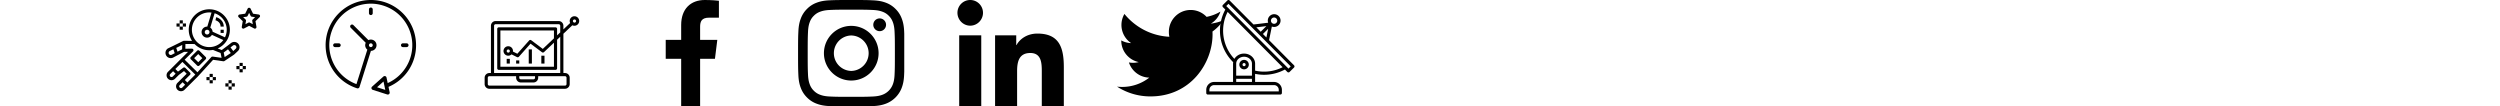 <svg xmlns="http://www.w3.org/2000/svg" width="752" height="32"><svg id="icon-antenna" viewBox="0 0 30 32"><path d="m28.243 19.642-7.505-7.56.833-4.103c.215.084.443.128.674.129h.006a1.919 1.919 0 1 0-1.785-1.276l-4.409.538L8.865.141a.474.474 0 0 0-.335-.142.475.475 0 0 0-.332.138L6.853 1.474a.474.474 0 0 0 0 .67l.723.734a13.281 13.281 0 0 0 2.24 15.7.456.456 0 0 0 .13.087 2.73 2.73 0 0 0-.046.486v5.499H4.211a2.373 2.373 0 0 0-2.37 2.37v.948c0 .262.212.474.474.474h21.807a.474.474 0 0 0 .474-.474v-.948a2.373 2.373 0 0 0-2.37-2.37h-5.689v-2.437c.891.187 1.799.282 2.71.284a13.2 13.2 0 0 0 6.258-1.585l.727.732c.088.09.209.141.335.142a.475.475 0 0 0 .332-.138l1.345-1.337a.474.474 0 0 0 0-.67zM21.582 5.54a.948.948 0 1 1 .668 1.621h-.003a.947.947 0 0 1-.663-1.62h-.002zm-1.116 3.116-.532 2.618-1.045-1.051 1.577-1.567zm-.538-.802-1.707 1.697-1.32-1.327 3.027-.369zM22.226 25.6c.785 0 1.422.637 1.422 1.422v.474H2.789v-.474c0-.785.637-1.422 1.422-1.422h18.015zm-6.637-1.896v.948h-4.741v-.948h4.741zm-4.741-.948v-3.603c0-1.15 1.063-2.086 2.37-2.086s2.37.936 2.37 2.086v3.603h-4.741zm5.689-1.508v-2.095c0-1.673-1.489-3.034-3.319-3.034a3.378 3.378 0 0 0-2.917 1.588A12.328 12.328 0 0 1 8.276 3.585l16.535 16.63a12.28 12.28 0 0 1-8.274 1.034zm10.035-.608L7.855 1.813l.671-.668 7.053 7.093c.003 0 .005.006.009.009l11.657 11.726-.673.668z"/><path d="M13.223 18.015h-.004a1.422 1.422 0 0 0-.004 2.844h.004a1.422 1.422 0 0 0 .004-2.844zm.332 1.758a.474.474 0 1 1-.336-.811.475.475 0 0 1 .332.811h.004z"/></svg><svg id="icon-astronaut" width="32" height="32" x="48" y="0" viewBox="0 0 32 32"><path d="M30.199 4.688a.475.475 0 0 0-.383-.322l-1.698-.247-.76-1.539c-.159-.324-.691-.324-.85 0l-.76 1.539-1.698.247a.475.475 0 0 0-.263.808l1.229 1.198-.29 1.691a.473.473 0 0 0 .688.5l1.519-.799 1.519.799a.47.47 0 0 0 .5-.036.473.473 0 0 0 .188-.464l-.29-1.691 1.229-1.198a.476.476 0 0 0 .12-.486zm-2.189 1.18a.475.475 0 0 0-.136.42l.17.99-.889-.467a.467.467 0 0 0-.442 0l-.889.467.17-.99a.475.475 0 0 0-.136-.42l-.72-.702.995-.145a.471.471 0 0 0 .357-.259l.445-.901.445.901c.069.14.202.237.357.259l.995.145-.719.702zM25.008 18.909h-.948v.948h.948v-.948zM25.008 20.805h-.948v.948h.948v-.948zM25.956 19.857h-.948v.948h.948v-.948zM24.059 19.857h-.948v.948h.948v-.948zM21.689 24.124h-.948v.948h.948v-.948zM21.689 26.02h-.948v.948h.948v-.948zM22.637 25.072h-.948v.948h.948v-.948zM20.741 25.072h-.948v.948h.948v-.948zM16 22.227h-.948v.948H16v-.948zM16 24.124h-.948v.948H16v-.948zM16.948 23.175H16v.948h.948v-.948zM15.052 23.175h-.948v.948h.948v-.948zM6.992 6.108h-.948v.948h.948v-.948zM6.992 8.005h-.948v.948h.948v-.948zM7.941 7.057h-.948v.948h.948v-.948zM6.044 7.057h-.948v.948h.948v-.948z"/><path d="M23.746 13.253a1.578 1.578 0 0 0-1.056-.626 1.578 1.578 0 0 0-1.191.313l-1.113.853-1.687 1.26-1.207-.481c2.152-.966 3.657-3.118 3.657-5.618 0-3.398-2.776-6.163-6.188-6.163S8.773 5.556 8.773 8.954c0 1.232.368 2.377.996 3.341l-2.457-.021h-.004c-.008 0-.014.004-.021.004a.47.47 0 0 0-.138.027c-.011.004-.023.007-.034.012l-.017.006-2.874 1.419h-.001l-1.683.809a.453.453 0 0 0-.056.031 1.583 1.583 0 0 0 .886 2.903c.257 0 .513-.063.746-.188l1.234-.656 2.013-1.039 1.206-.007-4.837 4.814-.001.001-1.19 1.185c-.281.28-.436.651-.436 1.047s.155.767.436 1.048c.289.287.668.431 1.048.431s.759-.144 1.049-.431l1.168-1.163 1.547-1.155.801.797-1.566 1.559-.001.001-1.19 1.185c-.281.28-.436.651-.436 1.047s.155.767.436 1.048c.289.287.669.431 1.049.431s.76-.144 1.049-.431l3.095-3.081.001-.001.897-.889-.003-.003c.006-.006.014-.008.019-.014l4.592-5.029 3.085.439a.473.473 0 0 0 .233-.029c.016-.006.029-.013.044-.021.017-.009.035-.013.051-.024l2.856-1.896c.01-.007.016-.019.026-.026.011-.009.026-.013.036-.023l1.13-1.059a1.58 1.58 0 0 0 .188-2.099zM3.671 16.462a.635.635 0 0 1-.496.046.634.634 0 0 1-.188-1.12l1.168-.562.399 1.167-.882.469zm3.109-1.624-1.376.711-.39-1.141 1.802-.889-.035 1.319zm13.422-5.885c0 .816-.195 1.586-.532 2.275L15.953 9.54a1.653 1.653 0 0 0-.701-1.234l1.301-4.32c2.113.672 3.648 2.644 3.648 4.967zm-10.479 0c0-2.875 2.351-5.215 5.24-5.215.225 0 .445.019.662.046L14.352 8.01c-.017-.001-.033-.005-.051-.005-.918 0-1.665.744-1.665 1.659s.747 1.659 1.665 1.659a1.66 1.66 0 0 0 1.438-.84l3.433 1.56a5.235 5.235 0 0 1-4.21 2.124c-2.889 0-5.239-2.34-5.239-5.215zm5.294.711c0 .392-.321.711-.716.711s-.716-.319-.716-.711c0-.392.321-.711.716-.711s.716.319.716.711zM3.969 23.019a.54.54 0 0 1-.759 0 .527.527 0 0 1 0-.751l.855-.852.757.753-.852.849zm2.856 3.318a.54.54 0 0 1-.76 0 .527.527 0 0 1 0-.751l.856-.852.757.753-.853.849zm3.095-3.083-.001.001-1.569 1.564-.757-.753 1.567-1.56.001-.001c.036-.036.058-.078.08-.12.006-.012.018-.023.023-.036.015-.037.017-.076.023-.114.003-.022.012-.042.012-.064 0-.032-.011-.063-.018-.094-.006-.028-.006-.057-.017-.085a.463.463 0 0 0-.081-.122c-.009-.01-.012-.024-.022-.034H9.16l-.001-.002-1.428-1.422c-.015-.015-.035-.021-.052-.034a.49.49 0 0 0-.077-.051.48.48 0 0 0-.083-.029.473.473 0 0 0-.091-.018c-.029-.002-.056.001-.085.004-.032.004-.062.008-.092.018s-.056.024-.084.04c-.018.01-.037.013-.054.026l-1.576 1.177-.801-.797 2.132-2.121 3.876 3.812-.825.817zm6.062-6.237c-.014-.002-.027.003-.04.002a.494.494 0 0 0-.18.025.427.427 0 0 0-.086.042.395.395 0 0 0-.074.055c-.011.01-.025.015-.036.026l-4.176 4.574-3.847-3.784 2.518-2.505a.475.475 0 0 0-.338-.81l-1.972.012.025-1.429 2.759.024a6.178 6.178 0 0 0 4.428 1.867c.389 0 .768-.04 1.137-.109.036.028.071.057.115.075l2.142.853.136.674.158.787-2.669-.38zm3.592.158-.278-1.385 1.286-.96.841 1.117-1.849 1.228zm3.336-2.516-.745.698-.828-1.099.739-.566a.654.654 0 0 1 .483-.127.635.635 0 0 1 .351 1.095z"/><path d="m13.869 17.15-1.905-1.896a.474.474 0 0 0-.669 0L9.391 17.15a.477.477 0 0 0 0 .672l1.904 1.896a.473.473 0 0 0 .669 0l1.905-1.896a.476.476 0 0 0 0-.672zm-2.24 1.564-1.233-1.227 1.233-1.227 1.233 1.227-1.233 1.227zM17.035 5.174l-.229.921c.063.016 1.545.402 1.545 1.91h.948c0-1.793-1.481-2.636-2.264-2.831zM19.299 8.953h-.948v.948h.948v-.948z"/></svg><svg id="icon-clock" width="31" height="32" x="96" y="0" viewBox="0 0 31 32"><path d="M29.153 13.601C29.151 6.088 23.059-.002 15.546 0S1.943 6.094 1.945 13.607a13.604 13.604 0 0 0 9.466 12.957.601.601 0 0 0 .47-.058.567.567 0 0 0 .252-.317L15.569 15.3a1.7 1.7 0 1 0-.746-3.231L10.284 7.53a.567.567 0 0 0-.801.802l4.536 4.541a1.669 1.669 0 0 0 .477 2.053l-3.273 10.376c-6.469-2.383-9.782-9.559-7.399-16.028s9.559-9.782 16.028-7.399c6.469 2.383 9.782 9.559 7.399 16.028a12.476 12.476 0 0 1-6.633 7.087l-.354-1.666a.567.567 0 0 0-.932-.305l-3.411 3.045a.566.566 0 0 0 .206.963l4.354 1.39a.567.567 0 0 0 .728-.657l-.348-1.635a13.56 13.56 0 0 0 8.292-12.524zm-13.604-.567a.567.567 0 1 1 0 1.134.567.567 0 0 1 0-1.134zm1.867 13.213 1.941-1.732.536 2.525-2.477-.793z"/><path d="M14.982 2.831v1.134a.567.567 0 0 0 1.134 0V2.831a.567.567 0 0 0-1.134 0zM4.779 13.034a.567.567 0 0 0 0 1.134h1.134a.567.567 0 0 0 0-1.134H4.779zM26.318 14.168a.567.567 0 0 0 0-1.134h-1.134a.567.567 0 0 0 0 1.134h1.134z"/></svg><svg id="icon-diagram" width="32" height="32" x="144" y="0" viewBox="0 0 32 32"><path d="M15.045 14.857h.948v4.264h-.948v-4.264zM18.835 16.753h.948v2.369h-.948v-2.369zM11.254 18.174h.948v.948h-.948v-.948zM8.411 17.7h.948v1.421h-.948V17.7z"/><path d="M3.199 26.703h22.744c.785 0 1.422-.636 1.422-1.421v-1.895c0-.785-.637-1.421-1.422-1.421h-.474V10.15L28.16 7.6a1.43 1.43 0 1 0-.663-.678l-2.028 1.922V7.751a1.42 1.42 0 0 0-1.421-1.421H5.095a1.42 1.42 0 0 0-1.421 1.421v14.215H3.2a1.42 1.42 0 0 0-1.421 1.421v1.895A1.42 1.42 0 0 0 3.2 26.703zM28.786 5.855a.474.474 0 1 1 0 .947.474.474 0 0 1 0-.947zM4.621 7.75c0-.262.212-.474.474-.474h18.953c.262 0 .474.212.474.474v1.99l-.948.9V8.697a.474.474 0 0 0-.474-.474H6.042a.474.474 0 0 0-.474.474v11.846c0 .262.212.474.474.474H23.1a.474.474 0 0 0 .474-.474v-8.599l.948-.898v10.919H4.621V7.75zm4.264 6.16a1.422 1.422 0 1 0 .984 2.443l1.647.826a.474.474 0 0 0 .566-.109l3.501-3.939 3.442 2.579a.474.474 0 0 0 .61-.035l2.991-2.833v7.228H6.516V9.172h16.11v2.365l-3.352 3.175-3.471-2.602a.473.473 0 0 0-.638.064l-3.549 3.993-1.327-.664c.01-.057.016-.114.018-.172a1.42 1.42 0 0 0-1.421-1.421zm.474 1.421a.474.474 0 1 1-.947 0 .474.474 0 0 1 .947 0zm2.843 7.582h4.738v.474a.474.474 0 0 1-.474.474h-3.791a.474.474 0 0 1-.474-.474v-.474zm-9.477.473c0-.262.212-.474.474-.474h8.055v.474a1.42 1.42 0 0 0 1.421 1.421h3.791a1.42 1.42 0 0 0 1.421-1.421v-.474h8.055c.262 0 .474.212.474.474v1.895a.474.474 0 0 1-.474.474H3.198a.474.474 0 0 1-.474-.474v-1.895z"/></svg><svg id="icon-facebook" width="32" height="32" x="192" y="0" viewBox="0 0 32 32"><path d="M21.329 5.313h2.921V.225C23.746.156 22.013 0 19.994 0c-4.212 0-7.097 2.649-7.097 7.519V12H8.249v5.688h4.648V32h5.699V17.689h4.46l.708-5.688h-5.169V8.082c.001-1.644.444-2.769 2.735-2.769z"/></svg><svg id="icon-instagram" width="32" height="32" x="240" y="0" viewBox="0 0 32 32"><path d="M31.969 9.408c-.075-1.7-.35-2.869-.744-3.882a7.803 7.803 0 0 0-1.85-2.838A7.867 7.867 0 0 0 26.543.844C25.524.45 24.361.175 22.661.1 20.948.019 20.404 0 16.06 0s-4.888.019-6.595.094c-1.7.075-2.869.35-3.882.744a7.803 7.803 0 0 0-2.838 1.85A7.867 7.867 0 0 0 .901 5.52C.507 6.539.232 7.702.157 9.402c-.081 1.713-.1 2.257-.1 6.601s.019 4.888.094 6.595c.075 1.7.35 2.869.744 3.882a7.895 7.895 0 0 0 1.85 2.838 7.867 7.867 0 0 0 2.832 1.844c1.019.394 2.182.669 3.882.744 1.706.075 2.25.094 6.595.094s4.888-.019 6.595-.094c1.7-.075 2.869-.35 3.882-.744a8.181 8.181 0 0 0 4.682-4.682c.394-1.019.669-2.182.744-3.882.075-1.707.094-2.25.094-6.595s-.006-4.888-.081-6.595zm-2.882 13.065c-.069 1.563-.331 2.407-.55 2.969a5.31 5.31 0 0 1-3.038 3.038c-.563.219-1.413.481-2.969.55-1.688.075-2.194.094-6.464.094s-4.782-.019-6.464-.094c-1.563-.069-2.407-.331-2.969-.55a4.926 4.926 0 0 1-1.838-1.194 4.974 4.974 0 0 1-1.194-1.838c-.219-.563-.481-1.413-.55-2.969-.075-1.688-.094-2.194-.094-6.464s.019-4.782.094-6.464c.069-1.563.331-2.407.55-2.969a4.868 4.868 0 0 1 1.2-1.838A4.974 4.974 0 0 1 6.639 3.55c.563-.219 1.413-.481 2.969-.55 1.688-.075 2.194-.094 6.464-.094 4.276 0 4.782.019 6.464.094 1.563.069 2.407.331 2.969.55a4.914 4.914 0 0 1 1.838 1.194 4.974 4.974 0 0 1 1.194 1.838c.219.563.481 1.413.55 2.969.075 1.688.094 2.194.094 6.464s-.019 4.77-.094 6.458z"/><path d="M16.059 7.783c-4.538 0-8.22 3.682-8.22 8.22s3.682 8.22 8.22 8.22c4.539 0 8.22-3.682 8.22-8.22s-3.682-8.22-8.22-8.22zm0 13.552a5.333 5.333 0 0 1 0-10.664 5.333 5.333 0 0 1 0 10.664zM26.524 7.458a1.919 1.919 0 1 1-3.838 0 1.919 1.919 0 0 1 3.838 0z"/></svg><svg id="icon-linkedin" width="32" height="32" x="288" y="0" viewBox="0 0 32 32"><path d="M31.992 32v-.001H32V20.263c0-5.741-1.236-10.164-7.948-10.164-3.227 0-5.392 1.771-6.276 3.449h-.093v-2.913h-6.364v21.364h6.627V21.42c0-2.785.528-5.479 3.977-5.479 3.399 0 3.449 3.179 3.449 5.657v10.401h6.62zM.528 10.636h6.635V32H.528V10.636zM3.843 0C1.722 0 0 1.721 0 3.843s1.721 3.879 3.843 3.879c2.121 0 3.843-1.757 3.843-3.879A3.846 3.846 0 0 0 3.843 0z"/></svg><svg id="icon-twitter" width="32" height="32" x="336" y="0" viewBox="0 0 32 32"><path d="M32 6.078c-1.19.522-2.458.868-3.78 1.036a6.523 6.523 0 0 0 2.886-3.626 13.11 13.11 0 0 1-4.16 1.588A6.574 6.574 0 0 0 22.154 3c-3.632 0-6.556 2.948-6.556 6.562 0 .52.044 1.02.152 1.496-5.454-.266-10.28-2.88-13.522-6.862a6.605 6.605 0 0 0-.898 3.316 6.57 6.57 0 0 0 2.914 5.452 6.479 6.479 0 0 1-2.964-.808v.072c0 3.188 2.274 5.836 5.256 6.446a6.548 6.548 0 0 1-1.72.216 5.8 5.8 0 0 1-1.242-.112c.85 2.598 3.262 4.508 6.13 4.57a13.182 13.182 0 0 1-8.134 2.798c-.538 0-1.054-.024-1.57-.09A18.469 18.469 0 0 0 10.064 29c12.072 0 18.672-10 18.672-18.668 0-.29-.01-.57-.024-.848A13.087 13.087 0 0 0 32 6.078z"/></svg></svg>